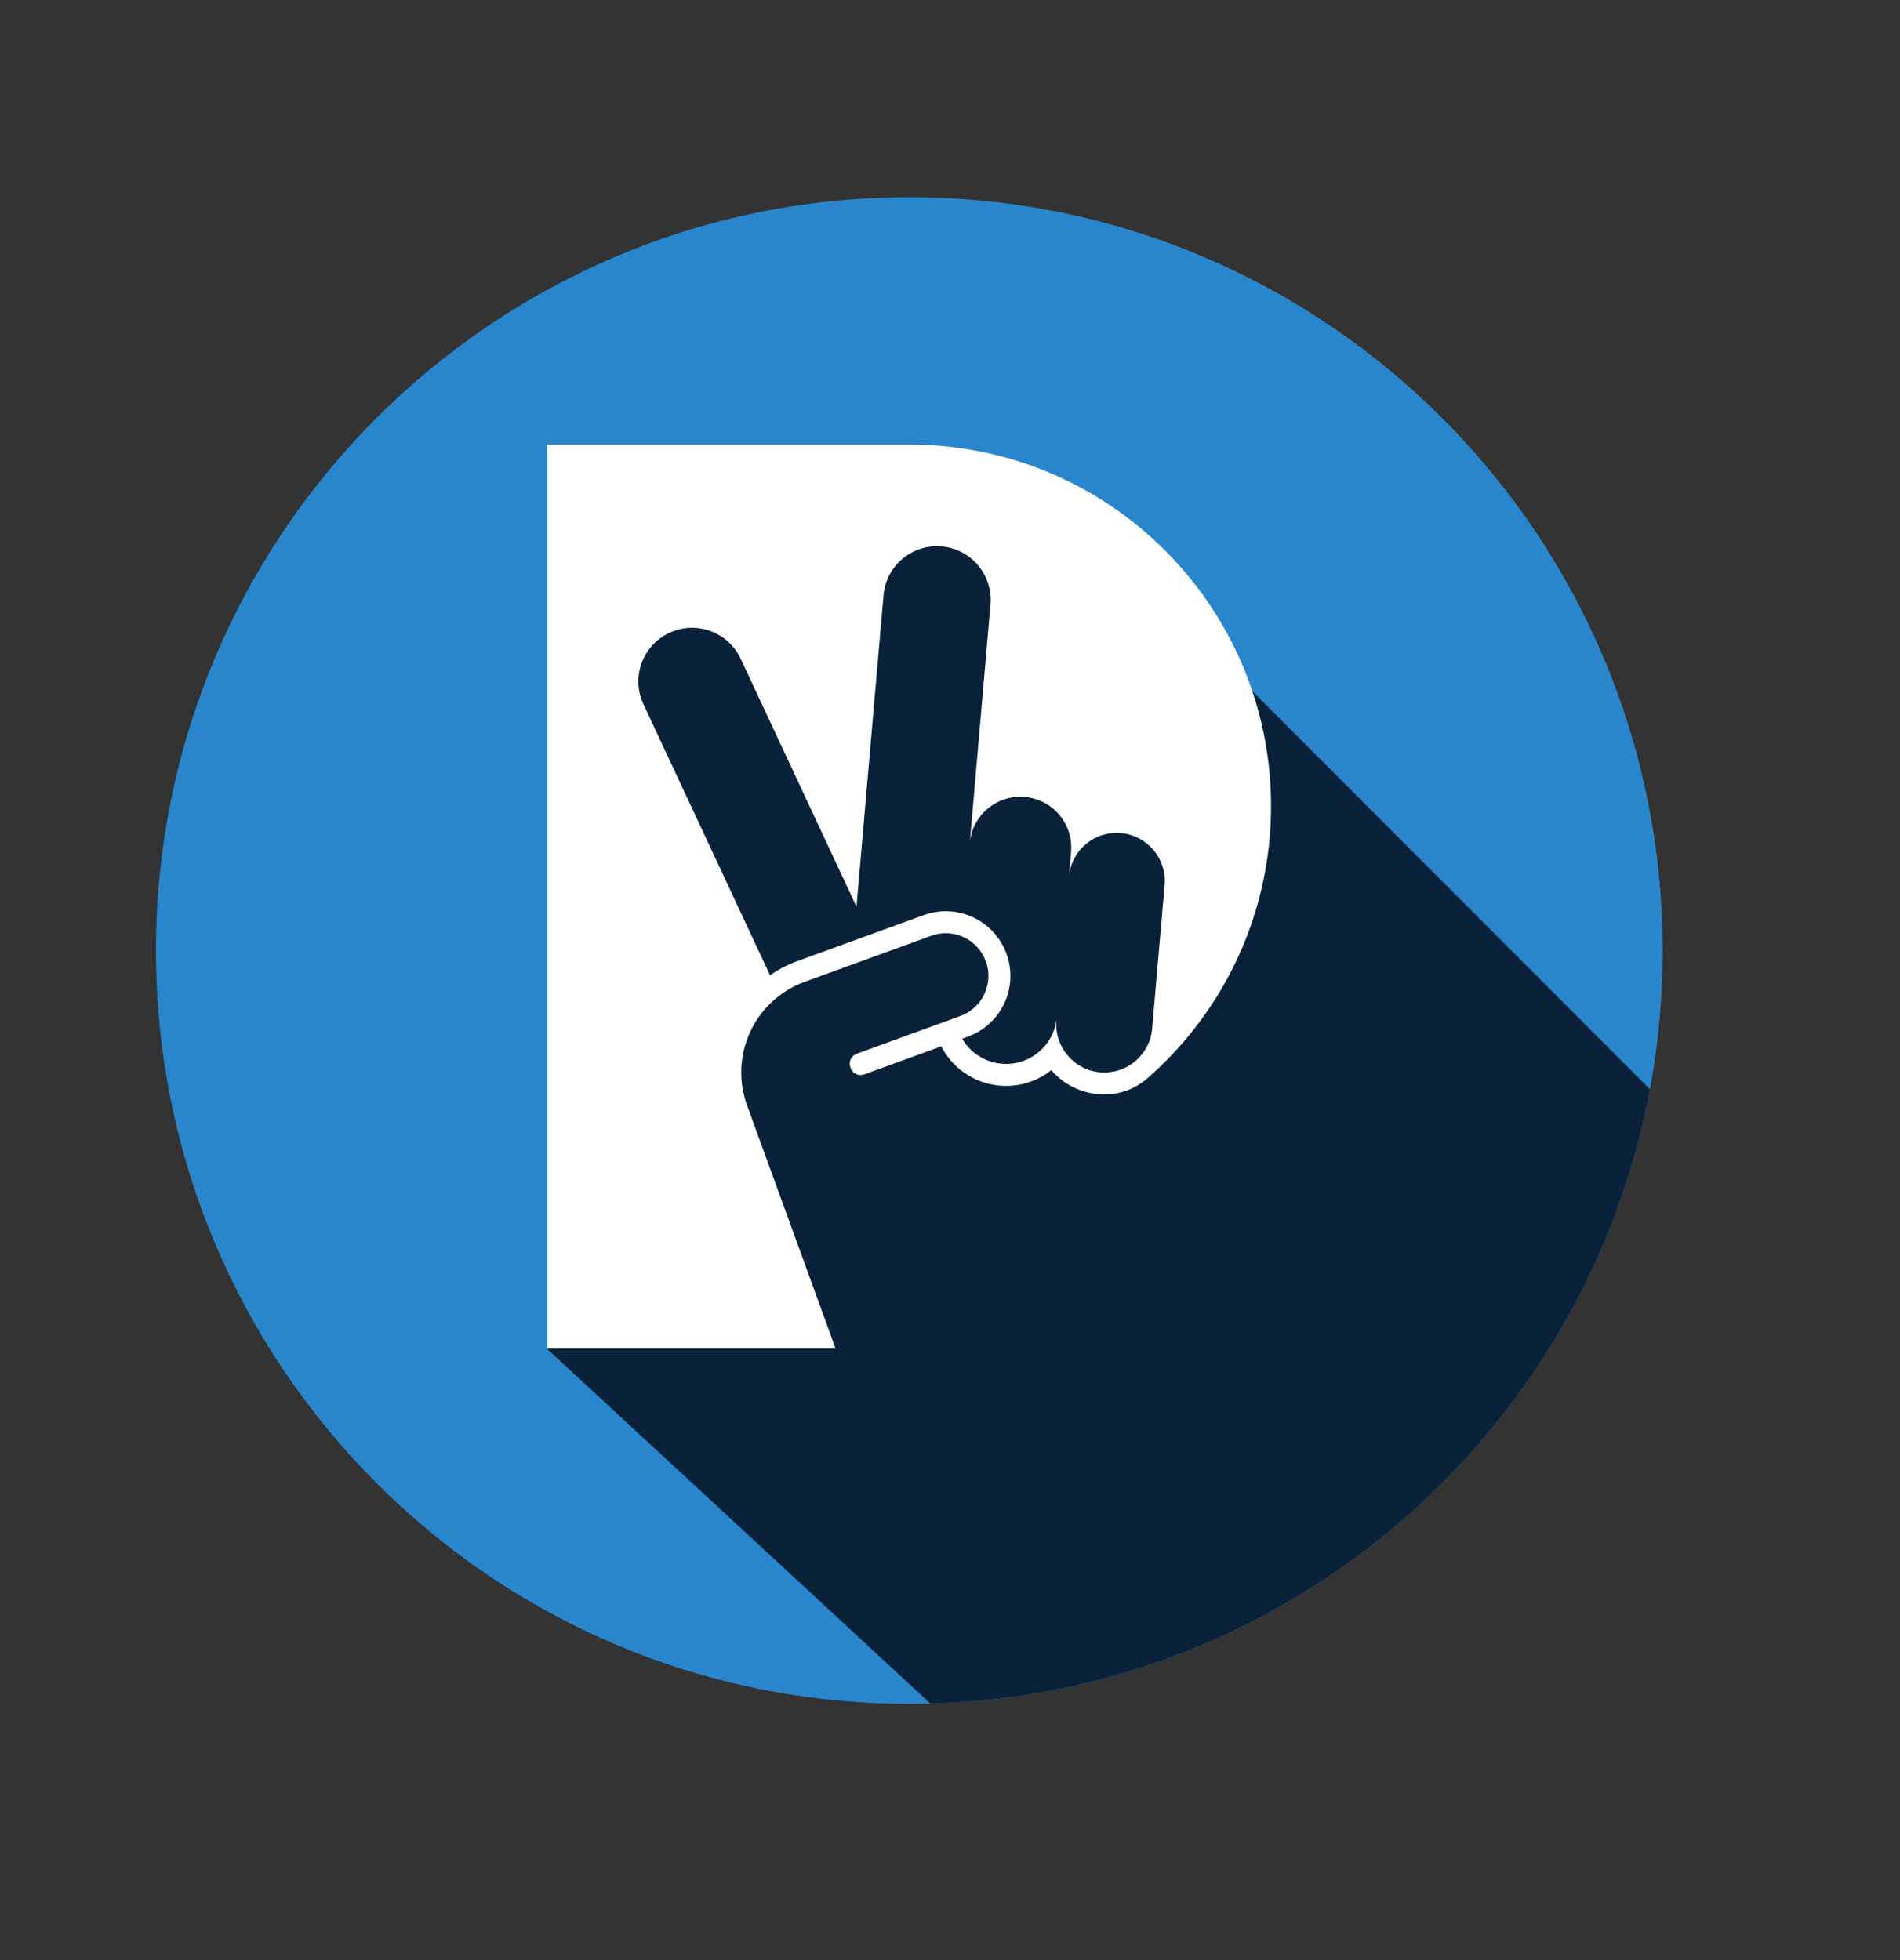 <?xml version="1.0" encoding="UTF-8" standalone="no"?>
<!DOCTYPE svg PUBLIC "-//W3C//DTD SVG 1.1//EN" "http://www.w3.org/Graphics/SVG/1.1/DTD/svg11.dtd">
<svg width="100%" height="100%" viewBox="0 0 3182 3283" version="1.1" xmlns="http://www.w3.org/2000/svg" xmlns:xlink="http://www.w3.org/1999/xlink" xml:space="preserve" xmlns:serif="http://www.serif.com/" style="fill-rule:evenodd;clip-rule:evenodd;stroke-linejoin:round;stroke-miterlimit:2;">
    <rect x="0" y="0" width="3182" height="3283" fill="#333333" stroke="none"/>
    <g transform="matrix(1,0,0,1,-5973,-5920)">
        <g transform="matrix(1.026,0,0,1.026,-34277.5,-5960.47)">
            <rect id="Badge" x="39221.7" y="11576.9" width="3098.84" height="3198" style="fill:none;"/>
            <g id="Badge1" serif:id="Badge">
                <g transform="matrix(0.974,0,0,0.974,1019.21,362.35)">
                    <g transform="matrix(1.01,0,0,1.01,39492.7,8955.18)">
                        <path d="M2500,4113.18C2500,3422.83 1940.36,2863.19 1250,2863.19C559.643,2863.19 0,3422.83 -0,4113.18L0,4113.19C0,4803.54 559.643,5363.19 1250,5363.19C1940.36,5363.19 2500,4803.54 2500,4113.19L2500,4113.18Z" style="fill:rgb(41,134,204);"/>
                        <clipPath id="_clip1">
                            <path d="M2500,4113.18C2500,3422.83 1940.36,2863.19 1250,2863.19C559.643,2863.19 0,3422.83 -0,4113.18L0,4113.19C0,4803.54 559.643,5363.19 1250,5363.19C1940.36,5363.19 2500,4803.54 2500,4113.19L2500,4113.18Z"/>
                        </clipPath>
                        <g clip-path="url(#_clip1)">
                            <g transform="matrix(3.22,0,0,3.22,-8391.07,-1524.22)">
                                <path d="M3132.67,1578.83L3382.58,1829.03L3382.58,2139.11L3005.35,2139.11L2807.88,1956.39L2807.88,1517.94L2994.35,1517.94C3047.03,1517.94 3098.75,1543.67 3132.67,1578.83Z" style="fill:rgb(9,34,58);"/>
                            </g>
                        </g>
                    </g>
                    <g transform="matrix(0.606,0,0,0.606,40148.6,12261.5)">
                        <path d="M1912.69,1411.9C1912.55,1412.24 1912.41,1412.57 1912.26,1412.88C1852.93,1543.45 1766.33,1659.05 1659.74,1752.4C1628.4,1779.87 1588.55,1795.69 1546.9,1797.19C1539.14,1797.45 1531.33,1797.25 1523.51,1796.57L1523.5,1796.57C1471.12,1792.03 1425.43,1767.02 1393.63,1730.09C1354.75,1760.94 1304.45,1777.56 1251.09,1772.92C1197.88,1768.3 1148.68,1742.74 1114.33,1701.84C1104.55,1690.2 1096.19,1677.59 1089.36,1664.28C1089.36,1664.28 939.282,1718.9 876.203,1741.86C861.067,1747.37 844.33,1739.56 838.821,1724.43C838.544,1723.67 838.266,1722.9 837.989,1722.14C835.344,1714.87 835.694,1706.85 838.963,1699.84C842.232,1692.83 848.152,1687.41 855.421,1684.76C931.906,1656.92 1142.1,1580.42 1142.1,1580.42C1203.37,1558.12 1234.96,1490.38 1212.66,1429.11L1212.65,1429.1C1190.36,1367.84 1122.61,1336.25 1061.35,1358.55L711.543,1485.86C645.128,1510.04 591.035,1559.6 561.166,1623.66C531.296,1687.72 528.096,1761.01 552.269,1827.43L797.065,2500L0,2500L0,-0L1000.67,-0L1001,0.002C1073.58,0.025 1144.37,7.793 1212.57,22.521L1213.23,22.664L1213.16,22.521C1663.49,119.827 2001.32,520.772 2001.32,1000C2001.32,1146.81 1969.62,1286.28 1912.69,1411.9ZM615.81,1467.63L265.688,718.048C230.995,643.771 263.083,555.433 337.36,520.74C411.636,486.046 499.974,518.134 534.668,592.411L854.912,1278.03L929.685,416.737C936.775,335.066 1008.73,274.607 1090.4,281.697L1090.4,281.698C1172.08,288.788 1232.54,360.745 1225.45,442.417L1168.15,1102.45C1174.86,1025.08 1243.03,967.801 1320.41,974.519C1357.56,977.744 1391.92,995.598 1415.91,1024.15C1439.9,1052.71 1451.57,1089.62 1448.34,1126.78L1442.42,1195C1445.46,1159.98 1462.28,1127.61 1489.19,1105C1516.1,1082.39 1550.89,1071.4 1585.9,1074.44L1585.91,1074.44C1659.14,1080.8 1713.36,1145.32 1707,1218.56L1672.56,1615.21C1669.52,1650.3 1652.65,1682.75 1625.69,1705.4C1598.72,1728.07 1563.85,1739.08 1528.76,1736.04C1455.68,1729.69 1401.59,1665.31 1407.93,1592.24L1408.61,1584.45C1401.89,1661.83 1333.72,1719.11 1256.35,1712.39C1219.19,1709.16 1184.84,1691.31 1160.85,1662.75C1155.69,1656.62 1151.1,1650.09 1147.11,1643.26L1162.88,1637.52C1255.68,1603.74 1303.53,1501.13 1269.76,1408.33L1269.75,1408.32C1235.98,1315.52 1133.36,1267.67 1040.56,1301.45L690.761,1428.76C663.968,1438.52 638.809,1451.63 615.81,1467.63Z" style="fill:white;"/>
                    </g>
                </g>
            </g>
        </g>
    </g>
</svg>
